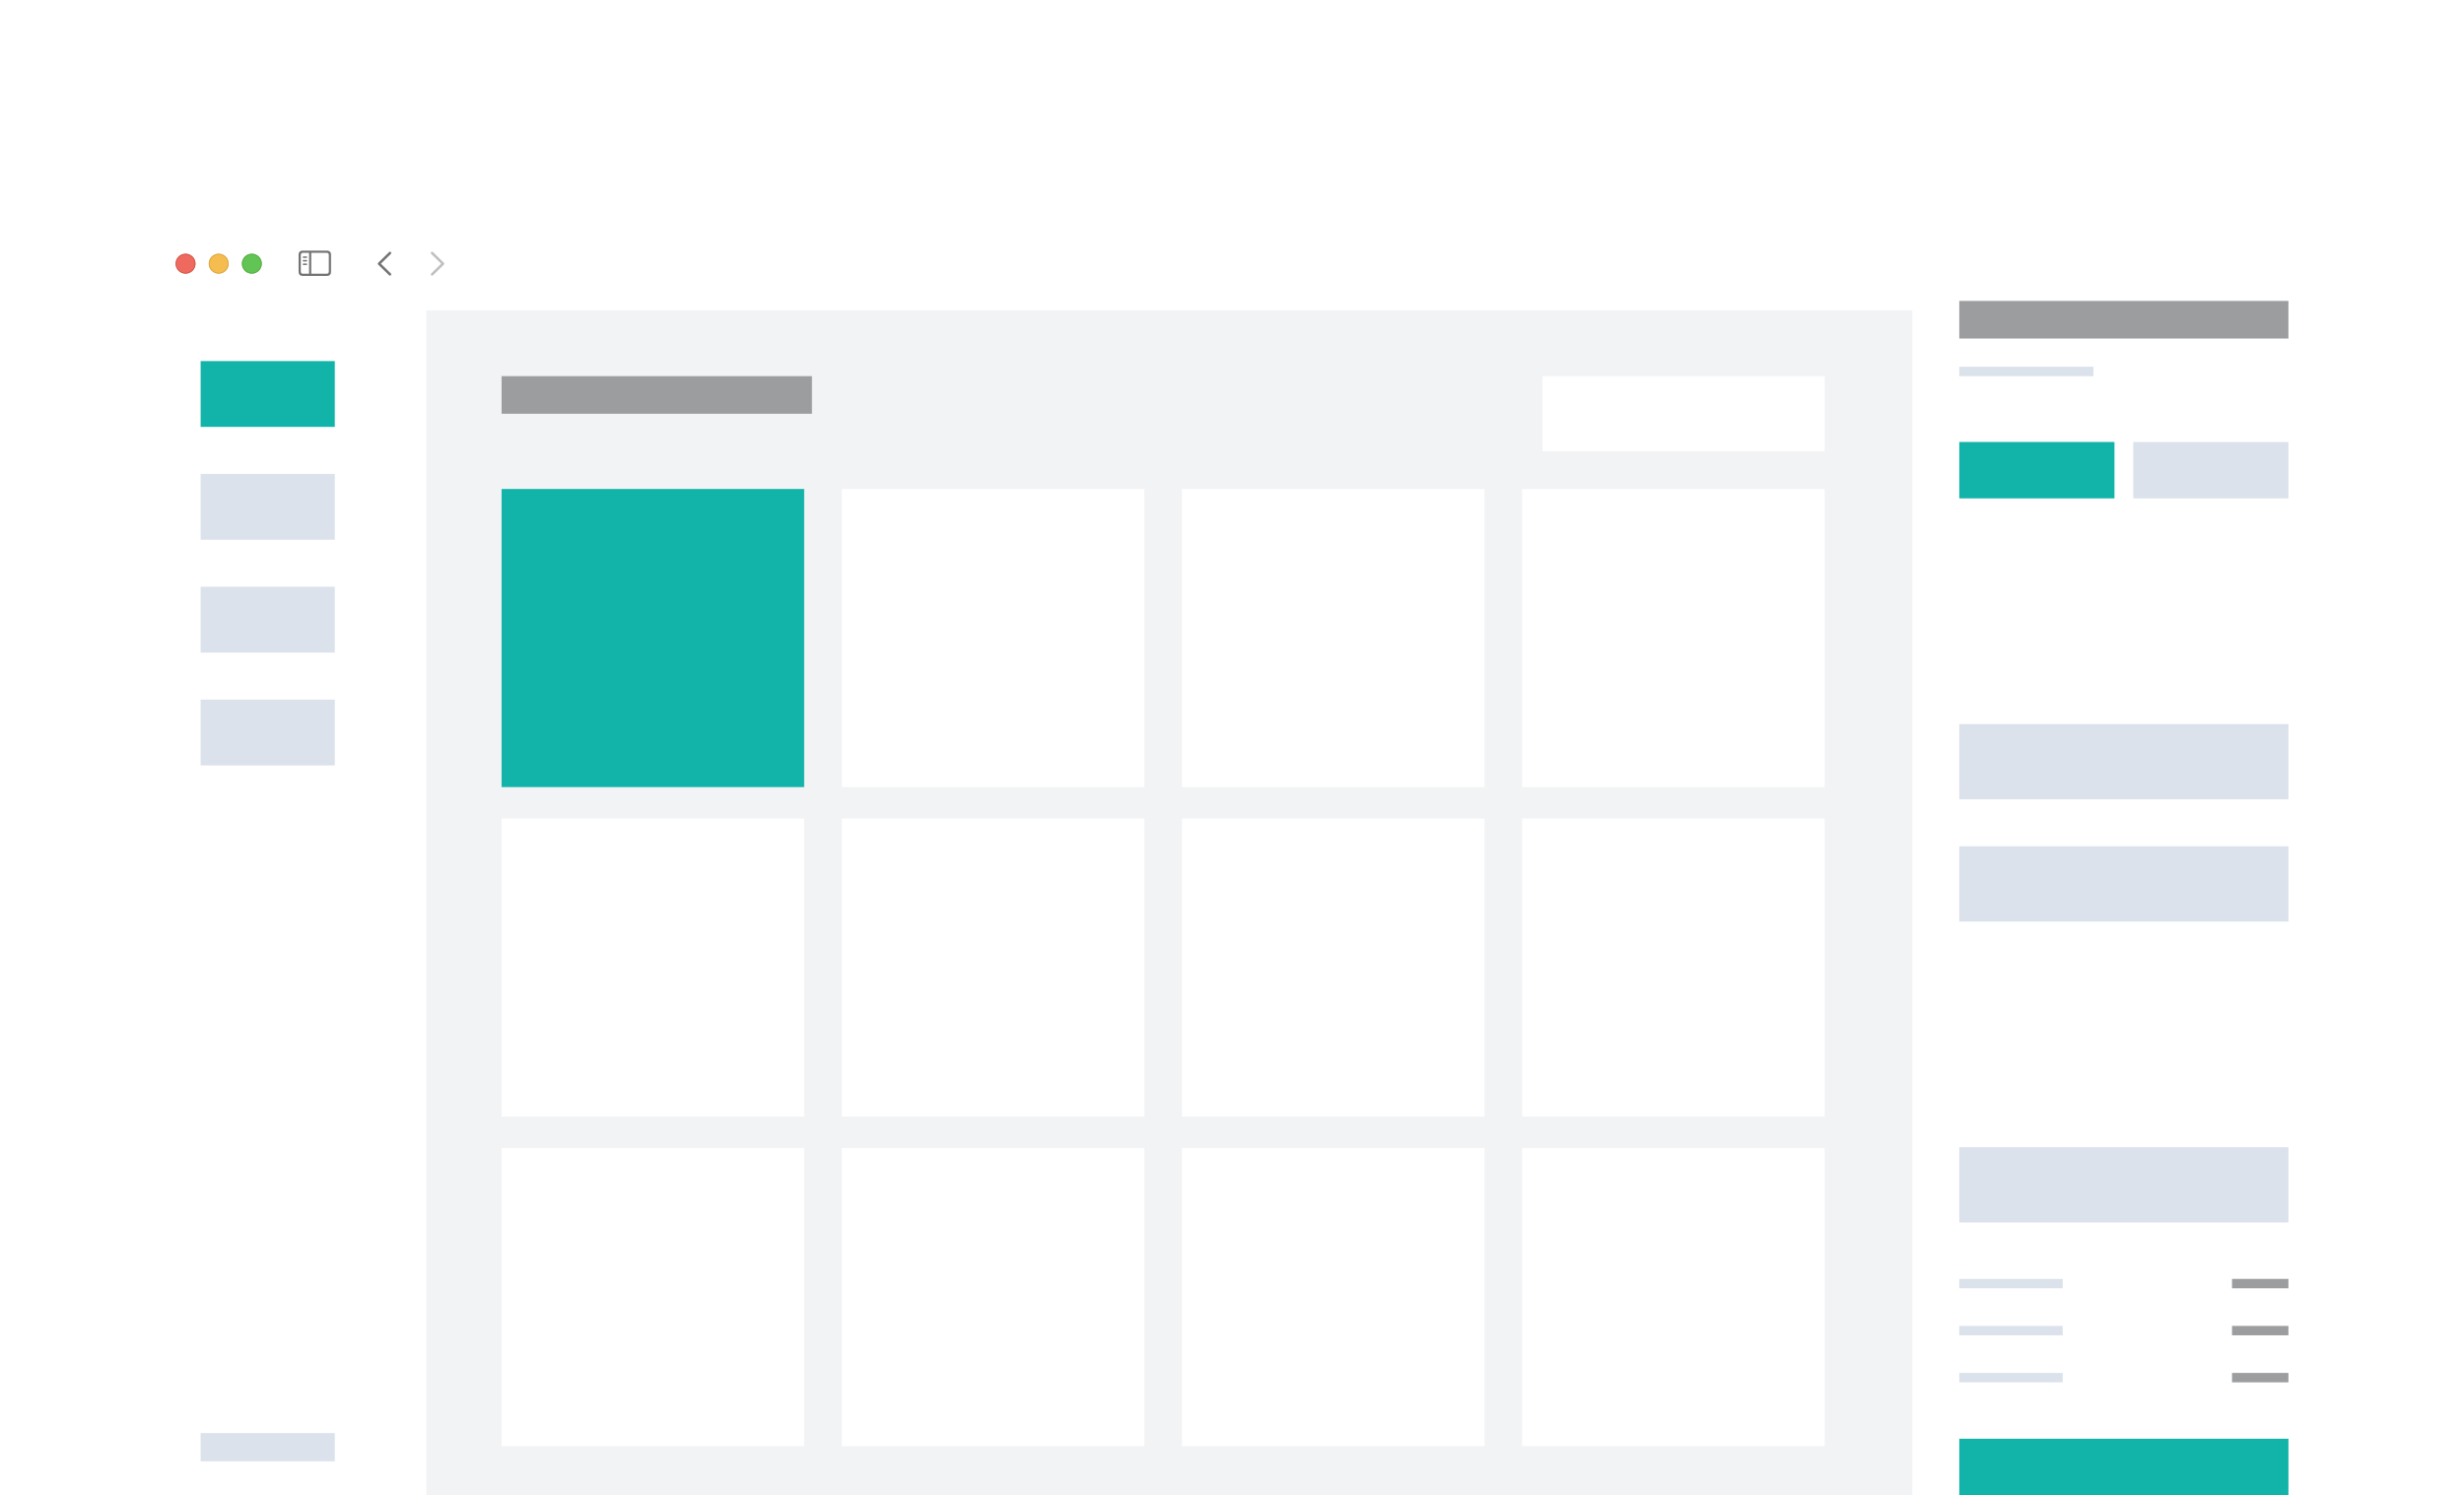 <svg width="262" height="159" viewBox="0 0 262 159" fill="none" xmlns="http://www.w3.org/2000/svg">
<g clip-path="url(#clip0_163_22716)" filter="url(#filter0_d_163_22716)">
<rect width="233" height="141" transform="translate(14.334)" fill="white"/>
<rect x="14.334" width="233" height="141.068" fill="white"/>
<rect x="45.334" y="9" width="158" height="128" fill="#F1F3F5"/>
<rect x="53.334" y="16" width="33" height="4" fill="#9B9D9F"/>
<rect x="164.023" y="16" width="30" height="8" fill="white"/>
<rect x="53.334" y="28" width="32.172" height="31.701" fill="#12B3A8"/>
<rect x="89.506" y="28" width="32.172" height="31.701" fill="white"/>
<rect x="125.678" y="28" width="32.172" height="31.701" fill="white"/>
<rect x="161.851" y="28" width="32.172" height="31.701" fill="white"/>
<rect x="53.334" y="63.041" width="32.172" height="31.701" fill="white"/>
<rect x="89.506" y="63.041" width="32.172" height="31.701" fill="white"/>
<rect x="125.678" y="63.041" width="32.172" height="31.701" fill="white"/>
<rect x="161.851" y="63.041" width="32.172" height="31.701" fill="white"/>
<rect x="53.334" y="98.081" width="32.172" height="31.701" fill="white"/>
<rect x="89.506" y="98.081" width="32.172" height="31.701" fill="white"/>
<rect x="125.678" y="98.081" width="32.172" height="31.701" fill="white"/>
<rect x="161.851" y="98.081" width="32.172" height="31.701" fill="white"/>
<rect x="21.334" y="14.398" width="14.265" height="7" fill="#12B3A8"/>
<rect x="21.334" y="26.398" width="14.265" height="7" fill="#DBE2EB"/>
<rect x="21.334" y="38.398" width="14.265" height="7" fill="#DBE2EB"/>
<rect x="21.334" y="50.398" width="14.265" height="7" fill="#DBE2EB"/>
<rect x="21.334" y="128.398" width="14.265" height="3" fill="#DBE2EB"/>
<g filter="url(#filter1_i_163_22716)">
<circle cx="19.731" cy="4.04" r="1.057" fill="#EE6A5F"/>
</g>
<circle cx="19.731" cy="4.04" r="1.013" stroke="#CE5347" stroke-width="0.088"/>
<g filter="url(#filter2_i_163_22716)">
<circle cx="23.255" cy="4.04" r="1.057" fill="#F5BD4F"/>
</g>
<circle cx="23.255" cy="4.04" r="1.013" stroke="#D6A243" stroke-width="0.088"/>
<g filter="url(#filter3_i_163_22716)">
<circle cx="26.779" cy="4.04" r="1.057" fill="#61C454"/>
</g>
<circle cx="26.779" cy="4.04" r="1.013" stroke="#58A942" stroke-width="0.088"/>
<g clip-path="url(#clip1_163_22716)">
<path d="M41.373 5.272L40.213 4.14C40.185 4.112 40.171 4.078 40.171 4.042C40.171 4.004 40.187 3.967 40.215 3.944L41.373 2.81C41.398 2.785 41.43 2.771 41.468 2.771C41.544 2.771 41.601 2.829 41.601 2.905C41.601 2.94 41.587 2.975 41.563 3L40.498 4.042L41.563 5.083C41.587 5.108 41.601 5.141 41.601 5.178C41.601 5.254 41.544 5.311 41.468 5.311C41.43 5.311 41.398 5.296 41.373 5.272Z" fill="#737373"/>
<path d="M45.942 5.313C45.98 5.313 46.013 5.298 46.038 5.273L47.197 4.14C47.225 4.112 47.24 4.078 47.24 4.042C47.24 4.004 47.225 3.968 47.197 3.944L46.039 2.811C46.013 2.785 45.98 2.771 45.942 2.771C45.866 2.771 45.809 2.829 45.809 2.905C45.809 2.94 45.824 2.975 45.847 3L46.912 4.042L45.847 5.083C45.824 5.108 45.809 5.141 45.809 5.178C45.809 5.254 45.866 5.313 45.942 5.313Z" fill="#BFBFBF"/>
</g>
<path d="M32.21 5.344H34.74C35.047 5.344 35.199 5.192 35.199 4.891V3.105C35.199 2.803 35.047 2.651 34.74 2.651H32.21C31.904 2.651 31.75 2.802 31.75 3.105V4.891C31.75 5.193 31.904 5.344 32.21 5.344ZM32.213 5.109C32.066 5.109 31.986 5.031 31.986 4.879V3.116C31.986 2.964 32.066 2.887 32.213 2.887H32.865V5.109H32.213ZM34.737 2.887C34.882 2.887 34.964 2.964 34.964 3.116V4.879C34.964 5.031 34.882 5.109 34.737 5.109H33.095V2.887H34.737ZM32.583 3.429C32.628 3.429 32.666 3.39 32.666 3.348C32.666 3.304 32.628 3.266 32.583 3.266H32.27C32.226 3.266 32.186 3.304 32.186 3.348C32.186 3.39 32.226 3.429 32.27 3.429H32.583ZM32.583 3.808C32.628 3.808 32.666 3.769 32.666 3.725C32.666 3.681 32.628 3.645 32.583 3.645H32.27C32.226 3.645 32.186 3.681 32.186 3.725C32.186 3.769 32.226 3.808 32.27 3.808H32.583ZM32.583 4.186C32.628 4.186 32.666 4.149 32.666 4.105C32.666 4.061 32.628 4.023 32.583 4.023H32.27C32.226 4.023 32.186 4.061 32.186 4.105C32.186 4.149 32.226 4.186 32.27 4.186H32.583Z" fill="#737373"/>
<rect x="208.333" y="8" width="35" height="4" fill="#9B9D9F"/>
<rect x="208.333" y="15" width="14.265" height="1" fill="#DBE2EB"/>
<rect x="208.333" y="23" width="16.5" height="6" fill="#12B3A8"/>
<rect x="226.833" y="23" width="16.5" height="6" fill="#DBE2EB"/>
<rect x="208.333" y="53" width="35" height="8" fill="#DBE2EB"/>
<rect x="208.333" y="66" width="35" height="8" fill="#DBE2EB"/>
<rect x="208.333" y="98" width="35" height="8" fill="#DBE2EB"/>
<rect x="208.333" y="112" width="11" height="1" fill="#DBE2EB"/>
<rect x="237.333" y="112" width="6" height="1" fill="#9B9D9F"/>
<rect x="208.333" y="117" width="11" height="1" fill="#DBE2EB"/>
<rect x="237.333" y="117" width="6" height="1" fill="#9B9D9F"/>
<rect x="208.333" y="122" width="11" height="1" fill="#DBE2EB"/>
<rect x="237.333" y="122" width="6" height="1" fill="#9B9D9F"/>
<rect x="208.333" y="129" width="35" height="7" fill="#12B3A8"/>
</g>
<defs>
<filter id="filter0_d_163_22716" x="0.333" y="0" width="261" height="179" filterUnits="userSpaceOnUse" color-interpolation-filters="sRGB">
<feFlood flood-opacity="0" result="BackgroundImageFix"/>
<feColorMatrix in="SourceAlpha" type="matrix" values="0 0 0 0 0 0 0 0 0 0 0 0 0 0 0 0 0 0 127 0" result="hardAlpha"/>
<feMorphology radius="10" operator="erode" in="SourceAlpha" result="effect1_dropShadow_163_22716"/>
<feOffset dy="24"/>
<feGaussianBlur stdDeviation="12"/>
<feComposite in2="hardAlpha" operator="out"/>
<feColorMatrix type="matrix" values="0 0 0 0 0.706 0 0 0 0 0.706 0 0 0 0 0.706 0 0 0 0.25 0"/>
<feBlend mode="normal" in2="BackgroundImageFix" result="effect1_dropShadow_163_22716"/>
<feBlend mode="normal" in="SourceGraphic" in2="effect1_dropShadow_163_22716" result="shape"/>
</filter>
<filter id="filter1_i_163_22716" x="18.674" y="2.982" width="2.115" height="2.114" filterUnits="userSpaceOnUse" color-interpolation-filters="sRGB">
<feFlood flood-opacity="0" result="BackgroundImageFix"/>
<feBlend mode="normal" in="SourceGraphic" in2="BackgroundImageFix" result="shape"/>
<feColorMatrix in="SourceAlpha" type="matrix" values="0 0 0 0 0 0 0 0 0 0 0 0 0 0 0 0 0 0 127 0" result="hardAlpha"/>
<feOffset/>
<feGaussianBlur stdDeviation="0.529"/>
<feComposite in2="hardAlpha" operator="arithmetic" k2="-1" k3="1"/>
<feColorMatrix type="matrix" values="0 0 0 0 0.925 0 0 0 0 0.427 0 0 0 0 0.384 0 0 0 1 0"/>
<feBlend mode="normal" in2="shape" result="effect1_innerShadow_163_22716"/>
</filter>
<filter id="filter2_i_163_22716" x="22.198" y="2.982" width="2.115" height="2.114" filterUnits="userSpaceOnUse" color-interpolation-filters="sRGB">
<feFlood flood-opacity="0" result="BackgroundImageFix"/>
<feBlend mode="normal" in="SourceGraphic" in2="BackgroundImageFix" result="shape"/>
<feColorMatrix in="SourceAlpha" type="matrix" values="0 0 0 0 0 0 0 0 0 0 0 0 0 0 0 0 0 0 127 0" result="hardAlpha"/>
<feOffset/>
<feGaussianBlur stdDeviation="0.529"/>
<feComposite in2="hardAlpha" operator="arithmetic" k2="-1" k3="1"/>
<feColorMatrix type="matrix" values="0 0 0 0 0.961 0 0 0 0 0.769 0 0 0 0 0.318 0 0 0 1 0"/>
<feBlend mode="normal" in2="shape" result="effect1_innerShadow_163_22716"/>
</filter>
<filter id="filter3_i_163_22716" x="25.722" y="2.982" width="2.115" height="2.114" filterUnits="userSpaceOnUse" color-interpolation-filters="sRGB">
<feFlood flood-opacity="0" result="BackgroundImageFix"/>
<feBlend mode="normal" in="SourceGraphic" in2="BackgroundImageFix" result="shape"/>
<feColorMatrix in="SourceAlpha" type="matrix" values="0 0 0 0 0 0 0 0 0 0 0 0 0 0 0 0 0 0 127 0" result="hardAlpha"/>
<feOffset/>
<feGaussianBlur stdDeviation="0.529"/>
<feComposite in2="hardAlpha" operator="arithmetic" k2="-1" k3="1"/>
<feColorMatrix type="matrix" values="0 0 0 0 0.408 0 0 0 0 0.8 0 0 0 0 0.345 0 0 0 1 0"/>
<feBlend mode="normal" in2="shape" result="effect1_innerShadow_163_22716"/>
</filter>
<clipPath id="clip0_163_22716">
<rect width="233" height="141" fill="white" transform="translate(14.334)"/>
</clipPath>
<clipPath id="clip1_163_22716">
<rect width="11.277" height="4.934" fill="white" transform="translate(38.056 1.573)"/>
</clipPath>
</defs>
</svg>
